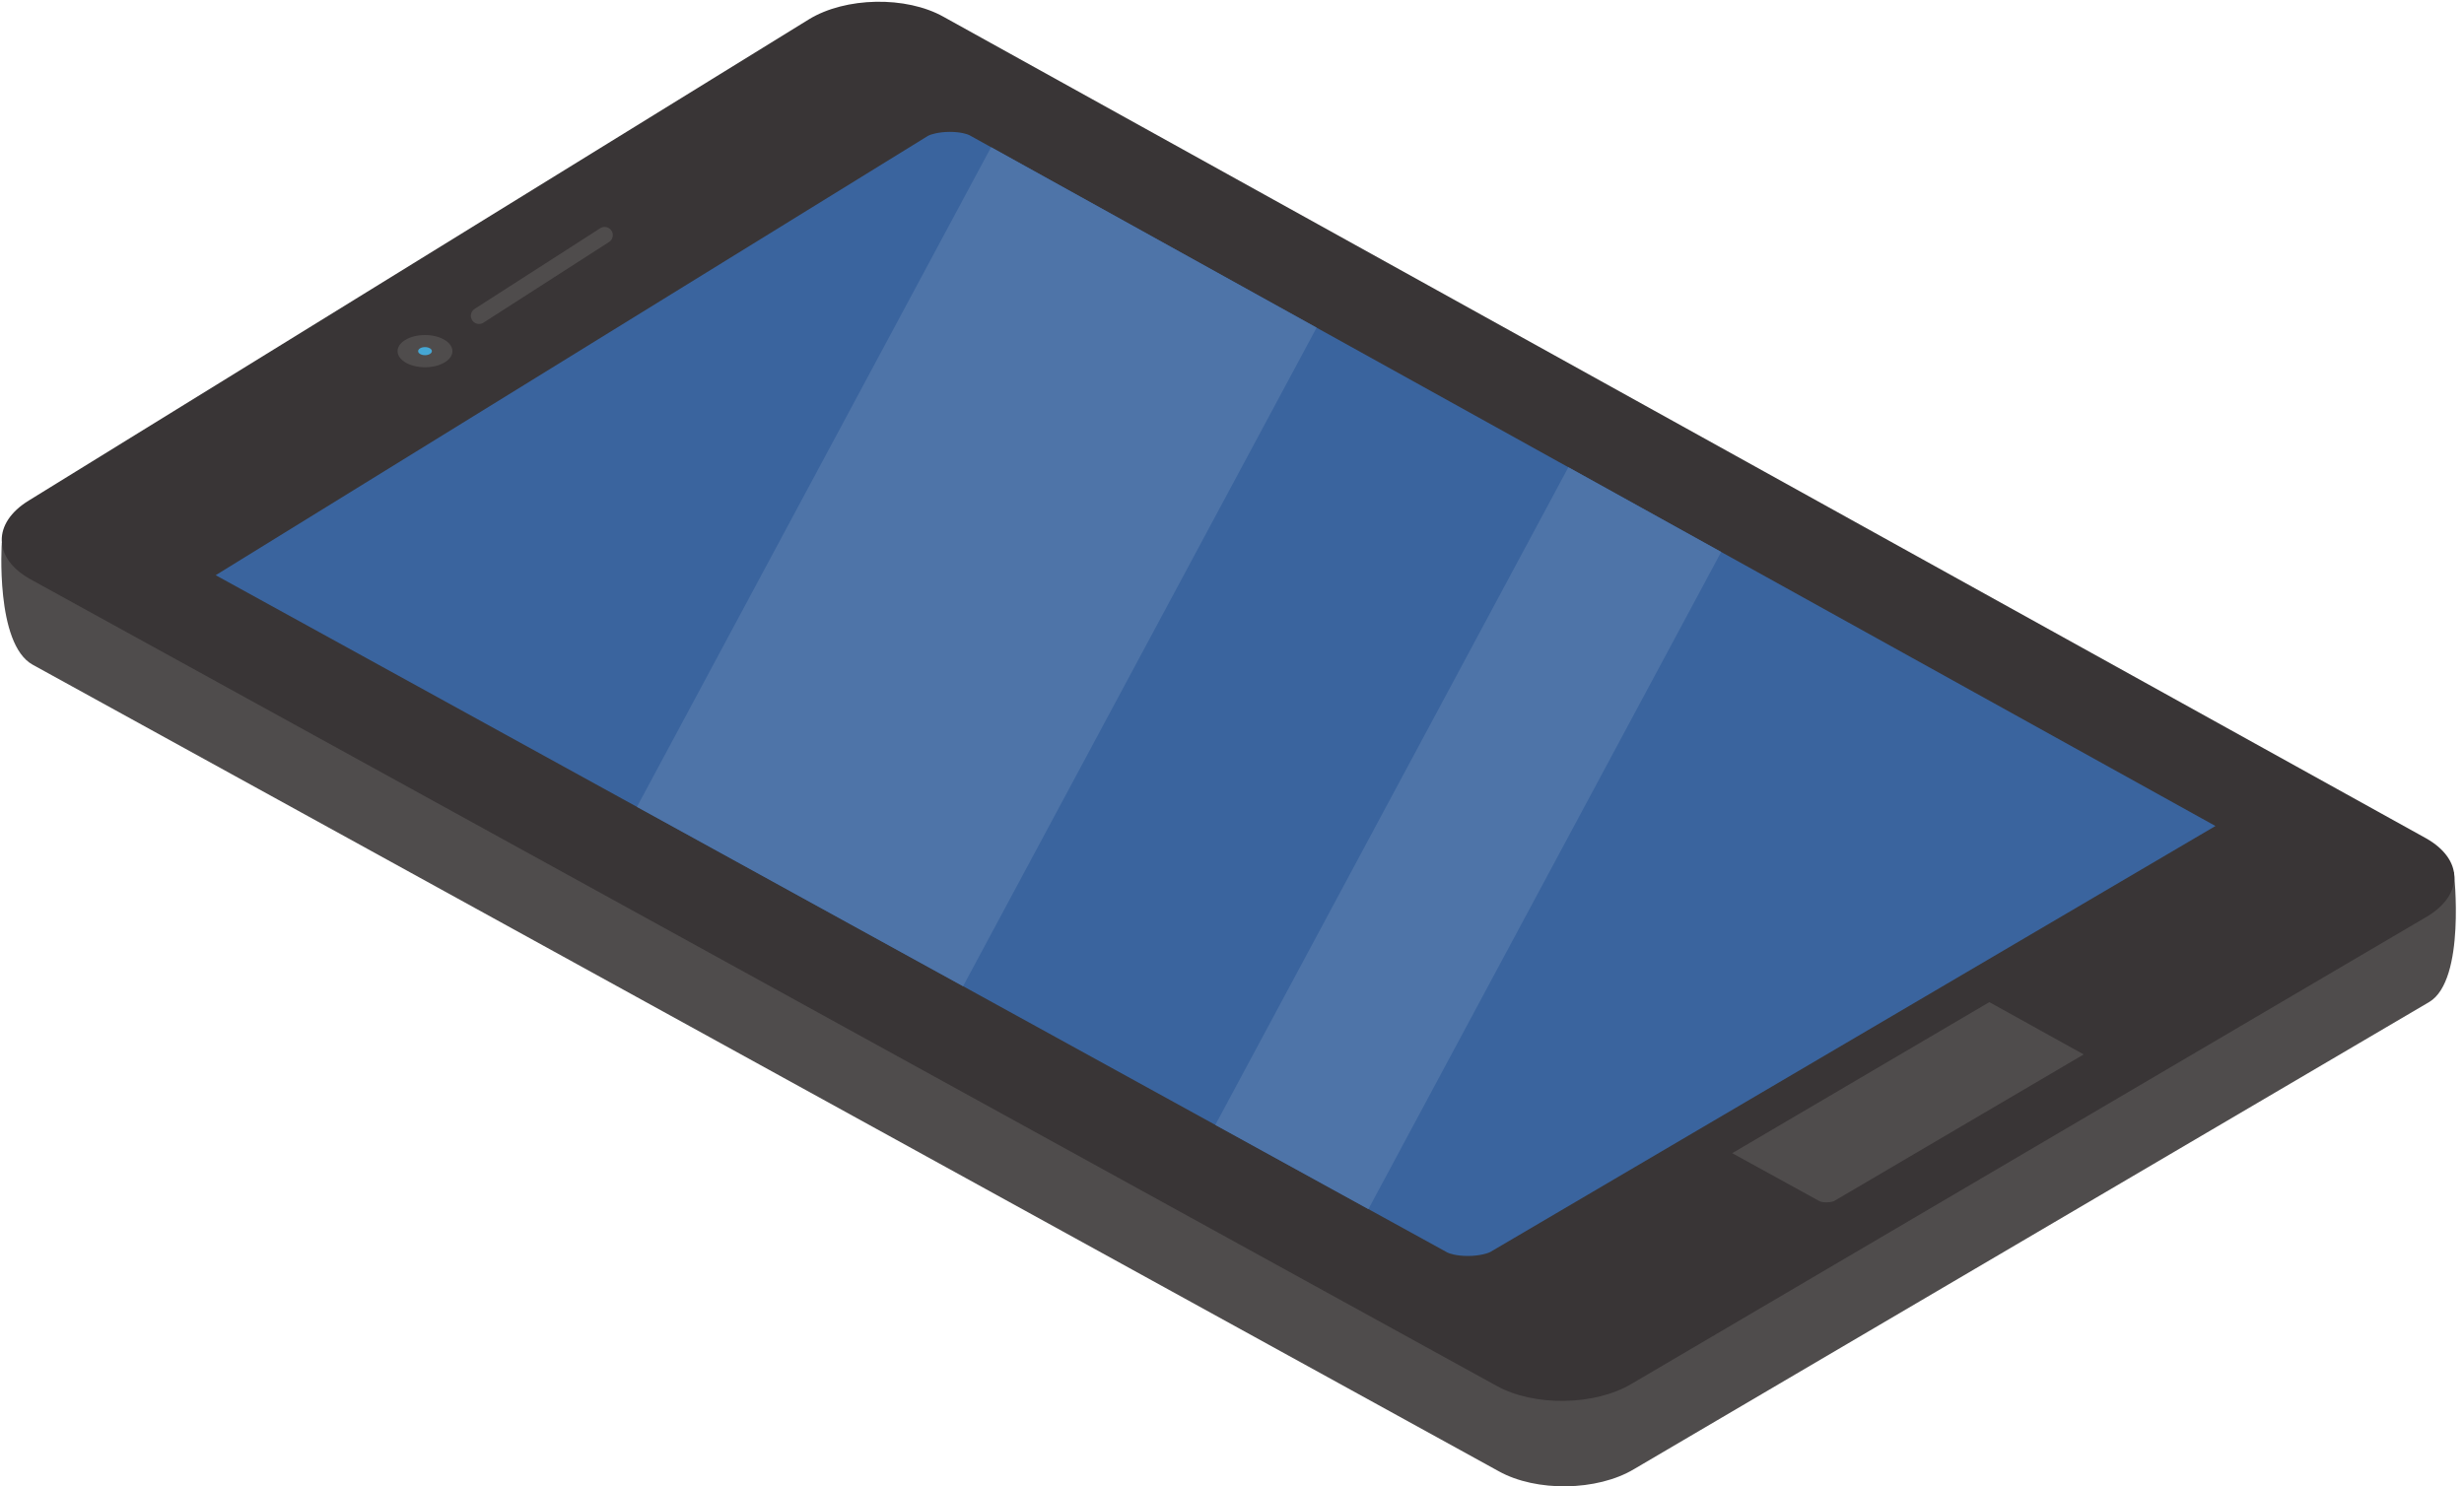 <svg width="300" height="181" viewBox="0 0 300 181" fill="none" xmlns="http://www.w3.org/2000/svg">
<path d="M182.489 179.17C187.055 181.709 194.461 181.592 198.944 178.908L295.772 122.018C300.255 119.333 298.776 106.245 298.776 106.245L115.148 19.485C110.591 16.926 103.215 17.064 98.758 19.795L0.219 66.1C0.219 66.1 -0.599 78.402 3.97 80.942L182.489 179.17Z" fill="#4F4C4C"/>
<path d="M182.218 168.766C186.786 171.306 194.191 171.189 198.676 168.504L295.5 111.614C299.987 108.929 299.926 104.638 295.37 102.079L114.878 2.045C110.32 -0.516 102.945 -0.376 98.487 2.355L3.499 60.957C-0.959 63.686 -0.869 67.999 3.699 70.537L182.218 168.766Z" fill="#393536"/>
<path d="M178.713 152.948C177.311 152.948 176.429 152.639 176.23 152.53L26.261 70.046L113.006 16.531C113.246 16.39 114.258 16.059 115.653 16.059C116.983 16.059 117.823 16.351 118.014 16.455L269.74 100.587L181.475 152.447C181.197 152.61 180.155 152.948 178.713 152.948Z" fill="#3A649E"/>
<path d="M209.558 67.217L190.953 56.9L147.97 136.988L166.609 147.24L209.558 67.217Z" fill="#4E74A8"/>
<path d="M77.552 98.257L117.26 120.098L160.3 39.904L120.666 17.927L77.552 98.257Z" fill="#4E74A8"/>
<path d="M242.21 122.035L210.902 140.43L221.529 146.275C221.597 146.312 221.9 146.418 222.383 146.418C222.879 146.418 223.237 146.302 223.332 146.246L253.697 128.405L242.21 122.035Z" fill="#4F4C4C"/>
<path d="M55.084 42.761C55.084 43.846 53.589 44.725 51.745 44.725C49.901 44.725 48.406 43.846 48.406 42.761C48.406 41.677 49.901 40.798 51.745 40.798C53.589 40.798 55.084 41.677 55.084 42.761Z" fill="#4F4C4C"/>
<path d="M52.583 42.761C52.583 43.033 52.208 43.254 51.745 43.254C51.282 43.254 50.908 43.033 50.908 42.761C50.908 42.49 51.282 42.269 51.745 42.269C52.208 42.269 52.583 42.49 52.583 42.761Z" fill="#45A7D4"/>
<path d="M58.324 38.456L73.614 28.633" stroke="#4F4C4C" stroke-width="1.992" stroke-miterlimit="10" stroke-linecap="round"/>
</svg>
